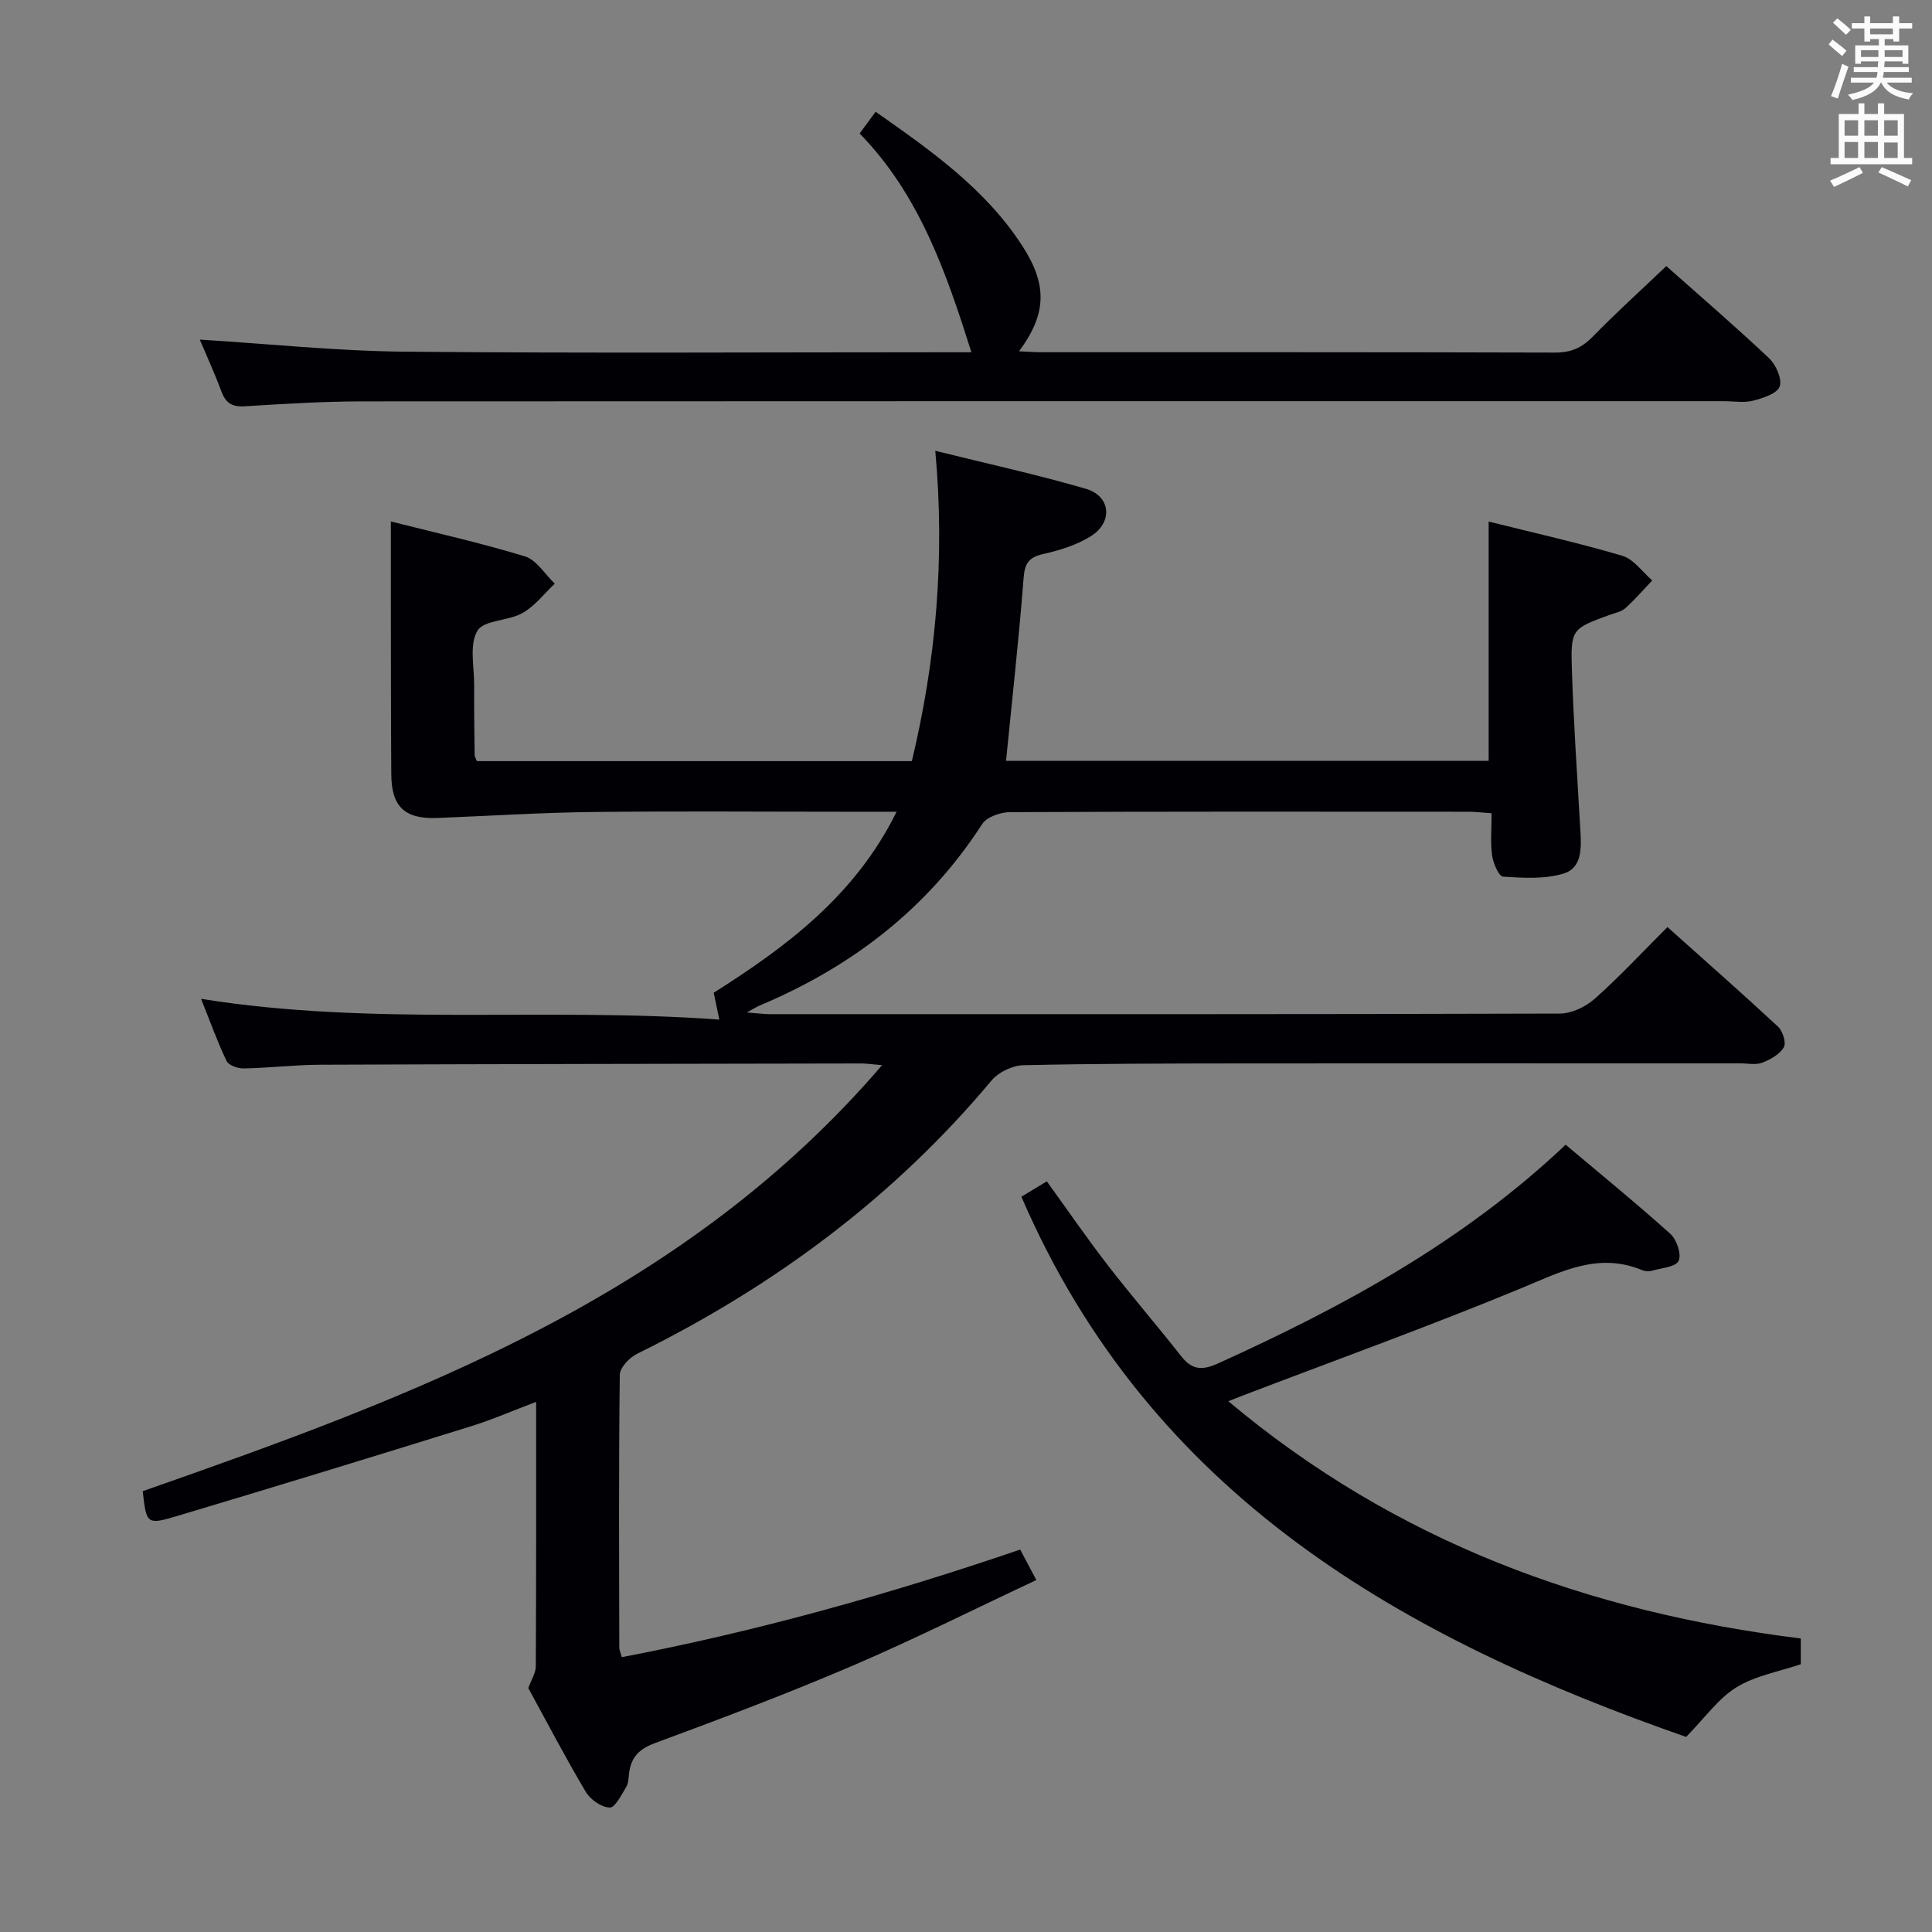 <svg enable-background="new 0 0 400 400" viewBox="0 0 400 400" xmlns="http://www.w3.org/2000/svg"><rect x="0" y="0" width="400" height="400" fill="#808080" stroke="none"/><g fill="#010105"><path d="m109.38 349.5c.61-1.71 1.54-3.1 1.55-4.51.1-17.99.07-35.98.07-54.75-4.8 1.81-9.11 3.7-13.57 5.08-20.29 6.3-40.6 12.54-60.96 18.61-6.09 1.82-6.17 1.54-6.92-5.2 56.1-19.64 111.77-40.08 153.08-88.2-2.39-.2-3.31-.35-4.23-.35-37.33.07-74.66.11-111.99.26-5.31.02-10.62.66-15.94.77-1.21.03-3.12-.63-3.55-1.53-1.91-3.98-3.4-8.16-5.29-12.88 35.95 5.76 71.45 1.65 107.3 4.3-.48-2.29-.77-3.66-1.16-5.56 15-9.5 29.3-20.1 37.86-37.48-4.27 0-7.73 0-11.19 0-17.33 0-34.67-.15-52 .06-10.62.13-21.23.81-31.85 1.23-6.76.27-9.53-2.26-9.58-9.04-.09-12.17-.07-24.33-.09-36.5-.01-5.11 0-10.22 0-15.85 8.98 2.28 18.48 4.4 27.76 7.23 2.41.74 4.14 3.71 6.18 5.65-2.2 2.07-4.12 4.64-6.68 6.08-2.95 1.67-8.02 1.43-9.35 3.69-1.7 2.88-.64 7.42-.66 11.24-.03 4.83.04 9.66.1 14.49 0 .3.21.6.46 1.24h90.06c4.99-20.81 6.89-41.98 4.85-64.25 10.99 2.73 21.18 4.95 31.18 7.87 5.18 1.51 5.66 6.96.97 9.85-2.89 1.79-6.36 2.88-9.71 3.63-2.97.67-3.91 1.82-4.15 4.94-.97 12.55-2.37 25.07-3.64 37.9h99.92c0-16.26 0-32.62 0-49.54 9.15 2.29 18.51 4.38 27.68 7.09 2.36.7 4.14 3.35 6.19 5.1-1.84 1.93-3.59 3.97-5.57 5.75-.81.73-2.09.96-3.18 1.36-7.94 2.9-8.17 2.91-7.88 11.65.36 10.96 1.11 21.91 1.74 32.86.21 3.6.45 7.84-3.41 9.05-3.91 1.22-8.4.93-12.59.66-.88-.05-2.05-2.8-2.27-4.42-.37-2.75-.1-5.58-.1-8.7-1.88-.13-3.33-.32-4.77-.32-31.67-.02-63.33-.06-95 .09-1.95.01-4.76 1-5.71 2.48-11.33 17.53-27.03 29.56-46.08 37.56-.61.25-1.16.63-2.64 1.43 2.16.16 3.49.35 4.83.35 54.5.01 109 .05 163.5-.12 2.45-.01 5.36-1.41 7.24-3.08 5.09-4.52 9.74-9.54 15.04-14.83 7.68 6.87 15.38 13.64 22.88 20.61.98.91 1.75 3.36 1.21 4.28-.86 1.46-2.77 2.53-4.47 3.19-1.31.51-2.96.14-4.46.14-34.17 0-68.33-.02-102.5.01-15.33.02-30.66.02-45.99.37-2.26.05-5.15 1.42-6.6 3.15-20.31 24.3-45.13 42.65-73.4 56.6-1.58.78-3.56 2.86-3.58 4.36-.23 18.83-.14 37.66-.1 56.5 0 .47.24.95.52 1.95 27.89-5.35 55.13-12.94 82.48-22.28.98 1.86 1.95 3.68 3.34 6.31-12.9 6.05-25.34 12.29-38.12 17.77-13.43 5.75-27.13 10.92-40.84 15.99-3.28 1.21-4.92 2.92-5.35 6.16-.13.99-.1 2.11-.59 2.91-.99 1.62-2.31 4.31-3.42 4.28-1.73-.06-4.01-1.65-4.96-3.25-4.24-7.15-8.09-14.52-11.9-21.49z"/><path d="m41.36 70.31c14.3.88 28.36 2.37 42.42 2.5 37.32.35 74.65.12 111.97.12h5.37c-5.19-16.41-10.7-32.52-23.14-45.3 1.13-1.54 2.09-2.83 3.31-4.49 11.49 8.06 22.75 15.97 30.4 27.81 5.23 8.09 4.98 14.11-.71 21.78 1.66.07 3.07.19 4.47.19 35.49.01 70.98-.03 106.47.08 3.27.01 5.55-.95 7.81-3.27 4.86-4.98 10.03-9.65 15.26-14.64 6.94 6.16 14.26 12.45 21.27 19.07 1.43 1.35 2.76 4.33 2.2 5.86-.54 1.48-3.46 2.41-5.51 2.94-1.88.48-3.97.1-5.97.1-93.97 0-187.95-.02-281.92.04-8.14.01-16.29.52-24.42 1.02-2.61.16-3.91-.69-4.8-3.08-1.44-3.86-3.17-7.63-4.48-10.73z"/><path d="m211.47 247.77c1.67-1.01 3.2-1.95 5.26-3.19 4.19 5.79 8.19 11.63 12.51 17.22 4.98 6.45 10.31 12.63 15.35 19.03 2.22 2.82 4.31 2.94 7.6 1.45 25.87-11.73 50.66-25.12 71.96-45.28 7.34 6.19 14.67 12.15 21.68 18.46 1.32 1.19 2.35 4.26 1.71 5.59-.62 1.28-3.57 1.48-5.52 2.04-.61.17-1.4.14-1.98-.1-9.12-3.81-16.78.28-25.03 3.7-19.16 7.93-38.69 14.97-58.07 22.38-.58.22-1.16.46-2.63 1.04 34.67 29.1 74.53 43.65 118.52 49.12v5.33c-4.46 1.52-9.38 2.36-13.32 4.78-3.75 2.31-6.48 6.27-10.42 10.27-58.23-20.33-110.8-49.63-137.62-111.84z"/></g><path d="m378.6 9.2.8-1c.9.7 1.9 1.4 2.9 2.3l-.9 1.1c-1.1-.9-2-1.7-2.8-2.4zm.5 10.7c.9-2.1 1.6-4.3 2.3-6.7.4.2.8.4 1.3.6-.7 2.1-1.5 4.3-2.2 6.6zm.4-15.2.9-.9c1 .8 2 1.6 2.8 2.4l-1 1c-1-.9-1.9-1.8-2.7-2.5zm12.5-1.3h1.2v1.4h2.7v1.1h-2.7v2.7h-1.2v-.5h-1.8v1.3h4.9v3.8h-1.2v-.5h-3.7c0 .4-.1.9-.1 1.2h5.1v1h-5.2c0 .5-.1.9-.2 1.2h6v1h-5.2c1.1 1.3 2.9 2 5.5 2.2-.4.4-.7.8-.9 1.3-2.9-.5-4.8-1.6-5.7-3.5h-.1c-.8 1.7-2.7 2.9-5.9 3.6-.2-.4-.6-.8-.9-1.1 2.8-.6 4.6-1.4 5.4-2.5h-4.8v-1h5.3c.1-.3.2-.7.2-1.2h-4.9v-1h5c0-.4 0-.8.1-1.2h-3.6v.5h-1.2v-3.8h4.9v-1.3h-1.8v.5h-1.2v-2.7h-2.6v-1.1h2.6v-1.4h1.2v1.4h4.7v-1.4zm-6.7 8.4h3.6c0-.4 0-.9 0-1.4h-3.6zm1.9-4.7h4.7v-1.2h-4.7zm6.7 3.3h-3.7v1.4h3.7z" fill="#fafbfa"/><path d="m384.7 21.4h1.3v2.2h2.8v-2.2h1.3v2.2h4.1v9.1h1.7v1.3h-16.9v-1.3h1.7v-9.1h4.1v-2.2zm.3 13.2.7 1.2c-1.8.9-3.8 1.9-6 2.9-.2-.4-.5-.8-.8-1.3 2.4-1 4.4-2 6.1-2.8zm-3.1-6.5h2.8v-3.2h-2.8zm0 4.6h2.8v-3.3h-2.8zm4.1-4.6h2.8v-3.2h-2.8zm0 4.6h2.8v-3.3h-2.8zm3.6 1.9c2.1.9 4.1 1.8 6.1 2.7l-.7 1.3c-2.2-1.1-4.2-2-6.1-2.9zm3.3-9.7h-2.8v3.2h2.8zm-2.8 7.8h2.8v-3.2h-2.8z" fill="#fafbfa"/></svg>